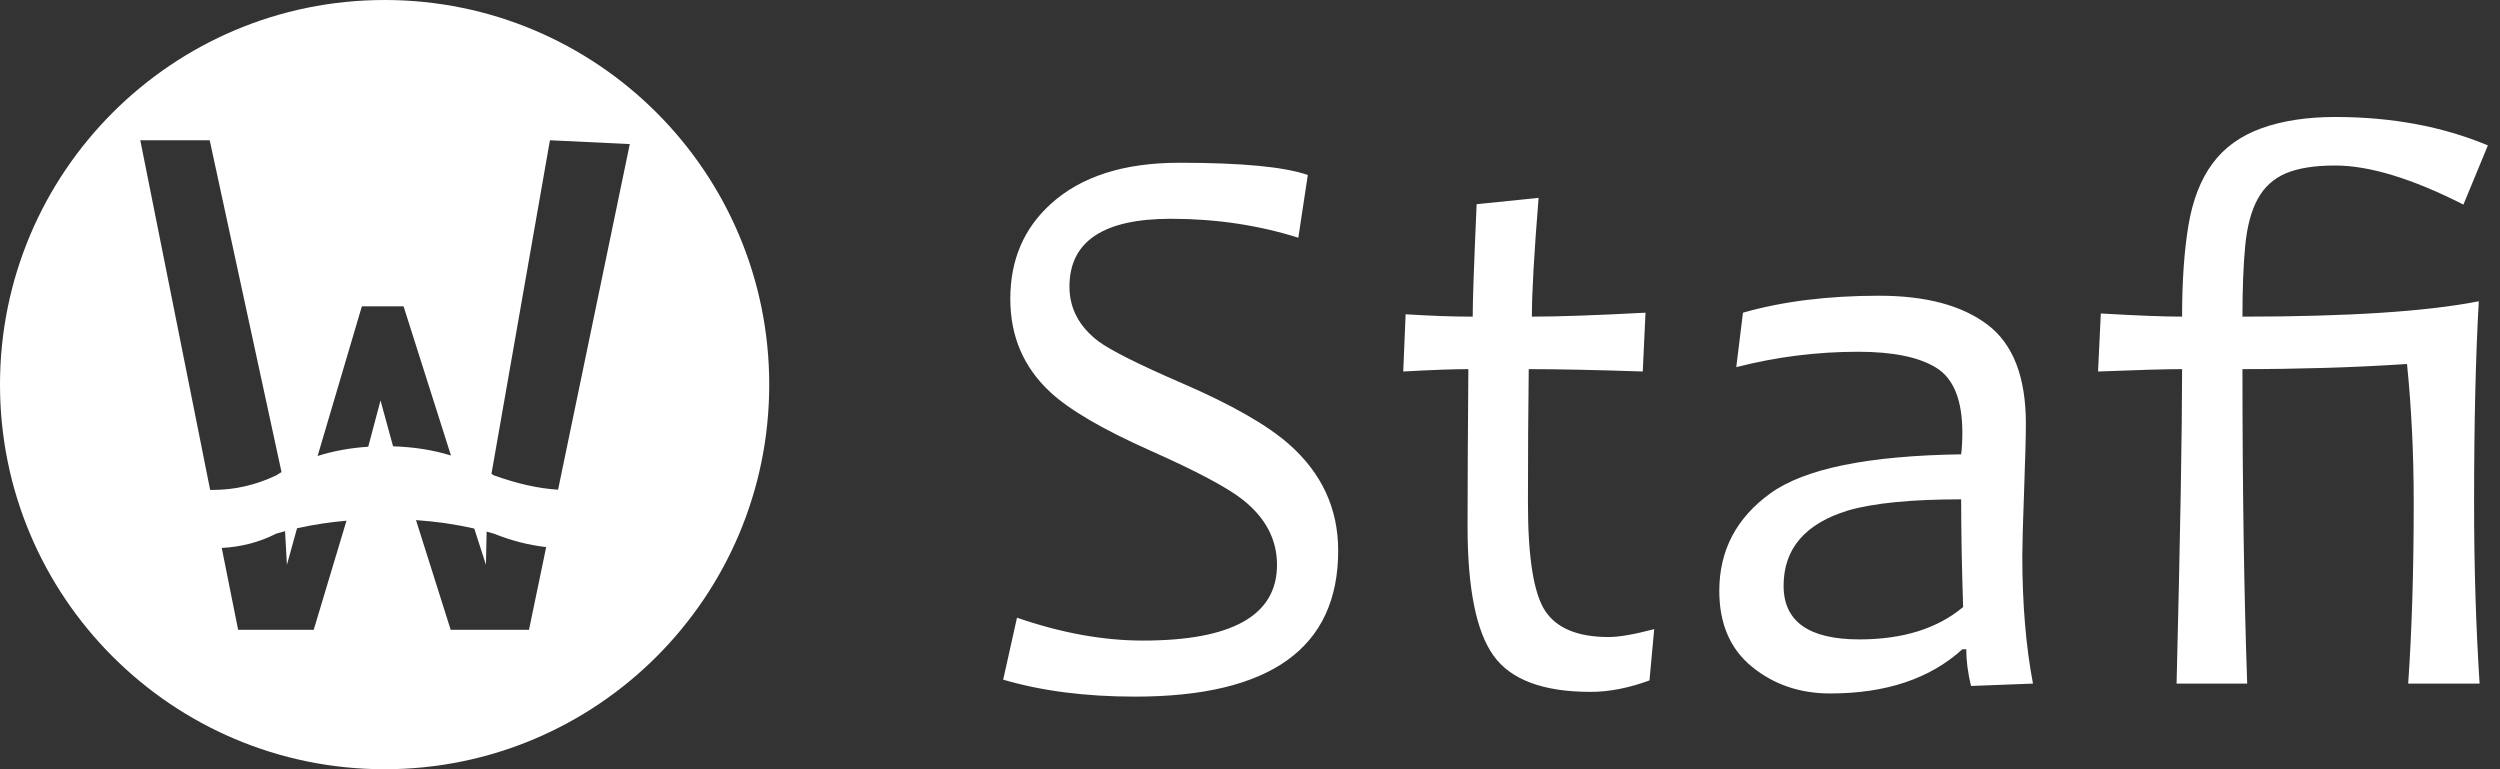 <svg width="117" height="36" viewBox="0 0 117 36" fill="none" xmlns="http://www.w3.org/2000/svg">
<rect x="0" y="0" width="117" height="36" fill="#333333" stroke="none"/>
<g>
<path fill-rule="evenodd" clip-rule="evenodd" d="M36 18C36 27.941 27.941 36 18 36C8.059 36 0 27.941 0 18C0 8.059 8.059 0 18 0C27.941 0 36 8.059 36 18ZM23.11 22.246C24.22 22.643 25.223 22.866 26.118 22.917L29.474 6.743L25.737 6.564L23 22.177C23.037 22.2 23.074 22.223 23.11 22.246ZM24.757 29.474L25.561 25.603C24.744 25.511 23.927 25.302 23.11 24.974C22.999 24.941 22.887 24.91 22.774 24.879L22.742 26.432L22.196 24.736C21.328 24.538 20.419 24.407 19.469 24.341L21.092 29.474H24.757ZM17.808 18.742L18.396 20.888C19.37 20.917 20.273 21.061 21.105 21.318L18.887 14.337H16.935L14.864 21.34C15.598 21.106 16.388 20.962 17.234 20.907L17.808 18.742ZM14.682 29.474L16.216 24.368C15.415 24.439 14.643 24.557 13.901 24.723L13.428 26.432L13.341 24.859C13.202 24.895 13.065 24.934 12.928 24.974C12.158 25.369 11.308 25.593 10.378 25.644L11.144 29.474H14.682ZM6.565 6.564L9.835 22.927C9.876 22.928 9.918 22.928 9.958 22.928C10.985 22.928 11.975 22.701 12.928 22.246C13.009 22.194 13.091 22.143 13.175 22.094L9.814 6.564H6.565Z" fill="white"/>
<path fill-rule="evenodd" clip-rule="evenodd" d="M62.627 25.769C62.627 30.324 59.457 32.602 53.117 32.602C50.802 32.602 48.746 32.337 46.949 31.808L47.595 28.908C49.664 29.622 51.627 29.979 53.486 29.979C57.672 29.979 59.764 28.798 59.764 26.434C59.764 25.24 59.223 24.218 58.139 23.369C57.413 22.802 55.985 22.045 53.855 21.097C51.615 20.1 50.045 19.183 49.147 18.346C47.903 17.189 47.282 15.736 47.282 13.988C47.282 12.166 47.916 10.682 49.184 9.538C50.599 8.257 52.6 7.617 55.185 7.617C58.115 7.617 60.121 7.808 61.205 8.19L60.762 11.126C58.89 10.535 56.902 10.239 54.797 10.239C51.633 10.239 50.051 11.298 50.051 13.415C50.051 14.437 50.507 15.293 51.418 15.982C52.009 16.413 53.314 17.066 55.333 17.94C57.635 18.937 59.297 19.885 60.318 20.783C61.857 22.137 62.627 23.799 62.627 25.769ZM77.417 29.444L77.195 31.844C76.223 32.201 75.305 32.38 74.444 32.38C72.228 32.38 70.714 31.817 69.901 30.69C69.089 29.564 68.682 27.548 68.682 24.643C68.682 22.759 68.695 20.303 68.719 17.275C68.03 17.275 67.014 17.312 65.672 17.386L65.783 14.708C66.953 14.782 67.999 14.819 68.922 14.819C68.922 14.08 68.984 12.326 69.107 9.556L72.006 9.261C71.797 11.846 71.692 13.699 71.692 14.819C72.899 14.819 74.671 14.757 77.01 14.634L76.881 17.386C74.665 17.312 72.886 17.275 71.545 17.275C71.52 19.134 71.508 21.227 71.508 23.553C71.508 26.089 71.775 27.767 72.311 28.585C72.847 29.404 73.841 29.813 75.293 29.813C75.773 29.813 76.481 29.69 77.417 29.444ZM95.143 31.992L92.244 32.103C92.096 31.5 92.022 30.927 92.022 30.386H91.838C90.323 31.764 88.261 32.454 85.651 32.454C84.236 32.454 83.017 32.038 81.995 31.207C80.974 30.376 80.463 29.192 80.463 27.653C80.463 25.757 81.263 24.233 82.863 23.082C84.464 21.931 87.436 21.325 91.782 21.263C91.819 20.968 91.838 20.63 91.838 20.248C91.838 18.734 91.434 17.724 90.628 17.219C89.822 16.715 88.6 16.462 86.963 16.462C85.03 16.462 83.128 16.702 81.257 17.183L81.571 14.634C83.417 14.105 85.541 13.84 87.941 13.84C90.133 13.84 91.825 14.293 93.019 15.197C94.214 16.102 94.811 17.644 94.811 19.823C94.811 20.402 94.783 21.451 94.728 22.971C94.672 24.492 94.644 25.504 94.644 26.009C94.644 28.25 94.811 30.244 95.143 31.992ZM91.874 28.41C91.813 26.538 91.782 24.858 91.782 23.369C89.468 23.369 87.707 23.541 86.501 23.886C84.482 24.501 83.472 25.677 83.472 27.413C83.472 29.087 84.654 29.924 87.018 29.924C89.049 29.924 90.668 29.419 91.874 28.41ZM116.433 6.805L115.288 9.575C112.888 8.356 110.887 7.746 109.287 7.746C108.314 7.746 107.542 7.87 106.969 8.116C106.397 8.362 105.96 8.762 105.658 9.316C105.357 9.87 105.163 10.596 105.077 11.495C104.99 12.394 104.947 13.502 104.947 14.819C109.884 14.819 113.571 14.579 116.008 14.099C115.861 16.659 115.787 19.811 115.787 23.553C115.787 26.508 115.873 29.321 116.045 31.992H112.703C112.875 29.518 112.962 26.705 112.962 23.553C112.962 22.322 112.934 21.168 112.878 20.091C112.823 19.014 112.746 17.995 112.648 17.035C111.33 17.121 110.035 17.183 108.761 17.219C107.486 17.256 106.215 17.275 104.947 17.275C104.947 22.876 105.021 27.782 105.169 31.992H101.864C102.036 25.049 102.122 20.143 102.122 17.275C101.371 17.275 100.06 17.312 98.189 17.386L98.318 14.671C99.168 14.72 99.909 14.757 100.543 14.782C101.177 14.806 101.703 14.819 102.122 14.819C102.122 13.157 102.221 11.735 102.418 10.553C102.614 9.371 102.99 8.405 103.544 7.654C104.098 6.903 104.864 6.352 105.843 6.001C106.822 5.651 107.97 5.475 109.287 5.475C111.934 5.475 114.316 5.918 116.433 6.805Z" fill="white"/>
</g>
</svg>
